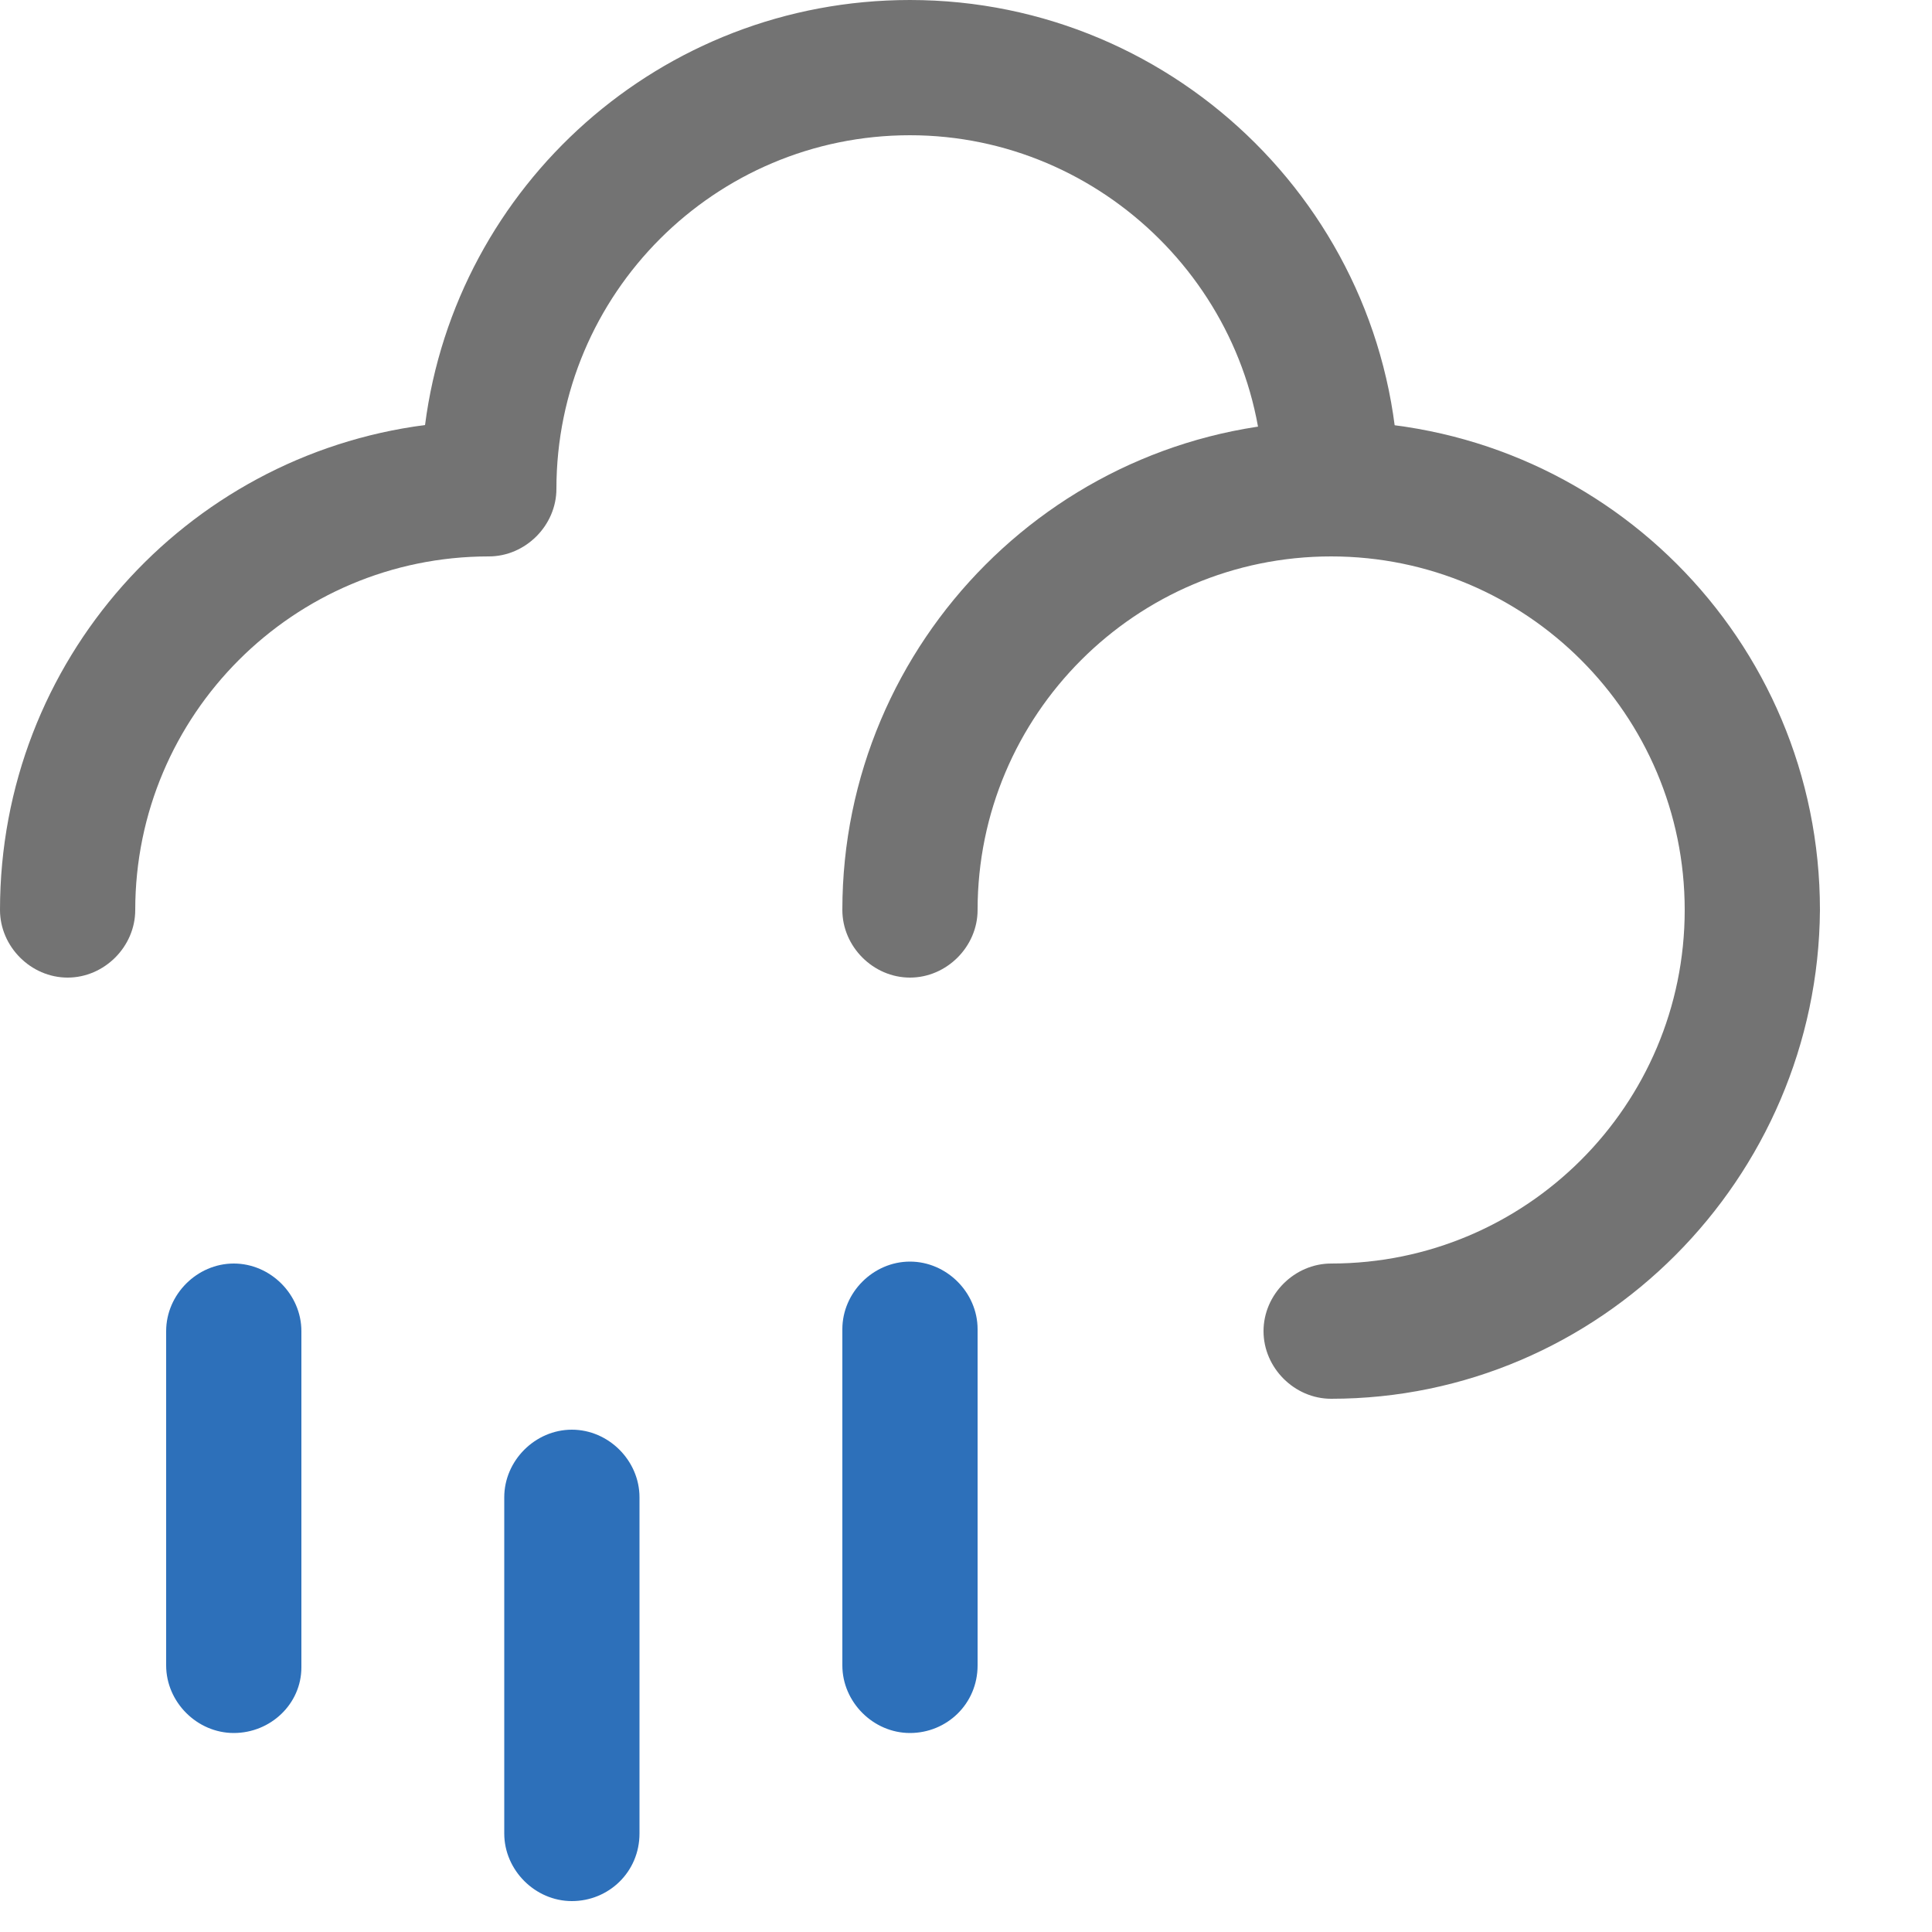 <?xml version="1.0" encoding="utf-8"?>
<!-- Generator: Adobe Illustrator 18.1.1, SVG Export Plug-In . SVG Version: 6.00 Build 0)  -->
<svg version="1.1" id="Ebene_2" xmlns="http://www.w3.org/2000/svg" xmlns:xlink="http://www.w3.org/1999/xlink" x="0px" y="0px"
	 viewBox="0 0 100 100" enable-background="new 0 0 100 100" xml:space="preserve">
<g>
	<path fill="#737373" d="M68.9,72.4c-1.9,0-3.5-1.6-3.5-3.5s1.6-3.5,3.5-3.5c10.1,0,18.3-8.2,18.3-18.3c0-10.1-8.2-18.3-18.3-18.3
		S50.6,37,50.6,47.1c0,1.9-1.6,3.5-3.5,3.5s-3.5-1.6-3.5-3.5c0-13.9,11.3-25.3,25.3-25.3s25.3,11.3,25.3,25.3
		C94.1,61,82.8,72.4,68.9,72.4z"/>
</g>
<g>
	<path fill="#737373" d="M3.5,50.6C1.6,50.6,0,49,0,47.1C0,34.2,9.6,23.6,22,22C23.6,9.6,34.2,0,47.1,0C61,0,72.4,11.3,72.4,25.3
		c0,1.9-1.6,3.5-3.5,3.5s-3.5-1.6-3.5-3.5C65.4,15.2,57.1,7,47.1,7C37,7,28.8,15.2,28.8,25.3c0,1.9-1.6,3.5-3.5,3.5
		C15.2,28.8,7,37,7,47.1C7,49,5.4,50.6,3.5,50.6z"/>
</g>
<g>
	<path fill="#2D70BA" d="M12.1,89.7c-1.9,0-3.5-1.6-3.5-3.5V68.9c0-1.9,1.6-3.5,3.5-3.5s3.5,1.6,3.5,3.5v17.4
		C15.6,88.2,14,89.7,12.1,89.7z"/>
</g>
<g>
	<path fill="#2D70BA" d="M29.6,98.4L29.6,98.4c-1.9,0-3.5-1.6-3.5-3.5l0-17.4c0-1.9,1.6-3.5,3.5-3.5l0,0c1.9,0,3.5,1.6,3.5,3.5
		l0,17.4C33.1,96.9,31.5,98.4,29.6,98.4z"/>
</g>
<g>
	<path fill="#2D70BA" d="M47.1,89.7L47.1,89.7c-1.9,0-3.5-1.6-3.5-3.5l0-17.4c0-1.9,1.6-3.5,3.5-3.5l0,0c1.9,0,3.5,1.6,3.5,3.5
		l0,17.4C50.6,88.2,49,89.7,47.1,89.7z"/>
</g>
</svg>
